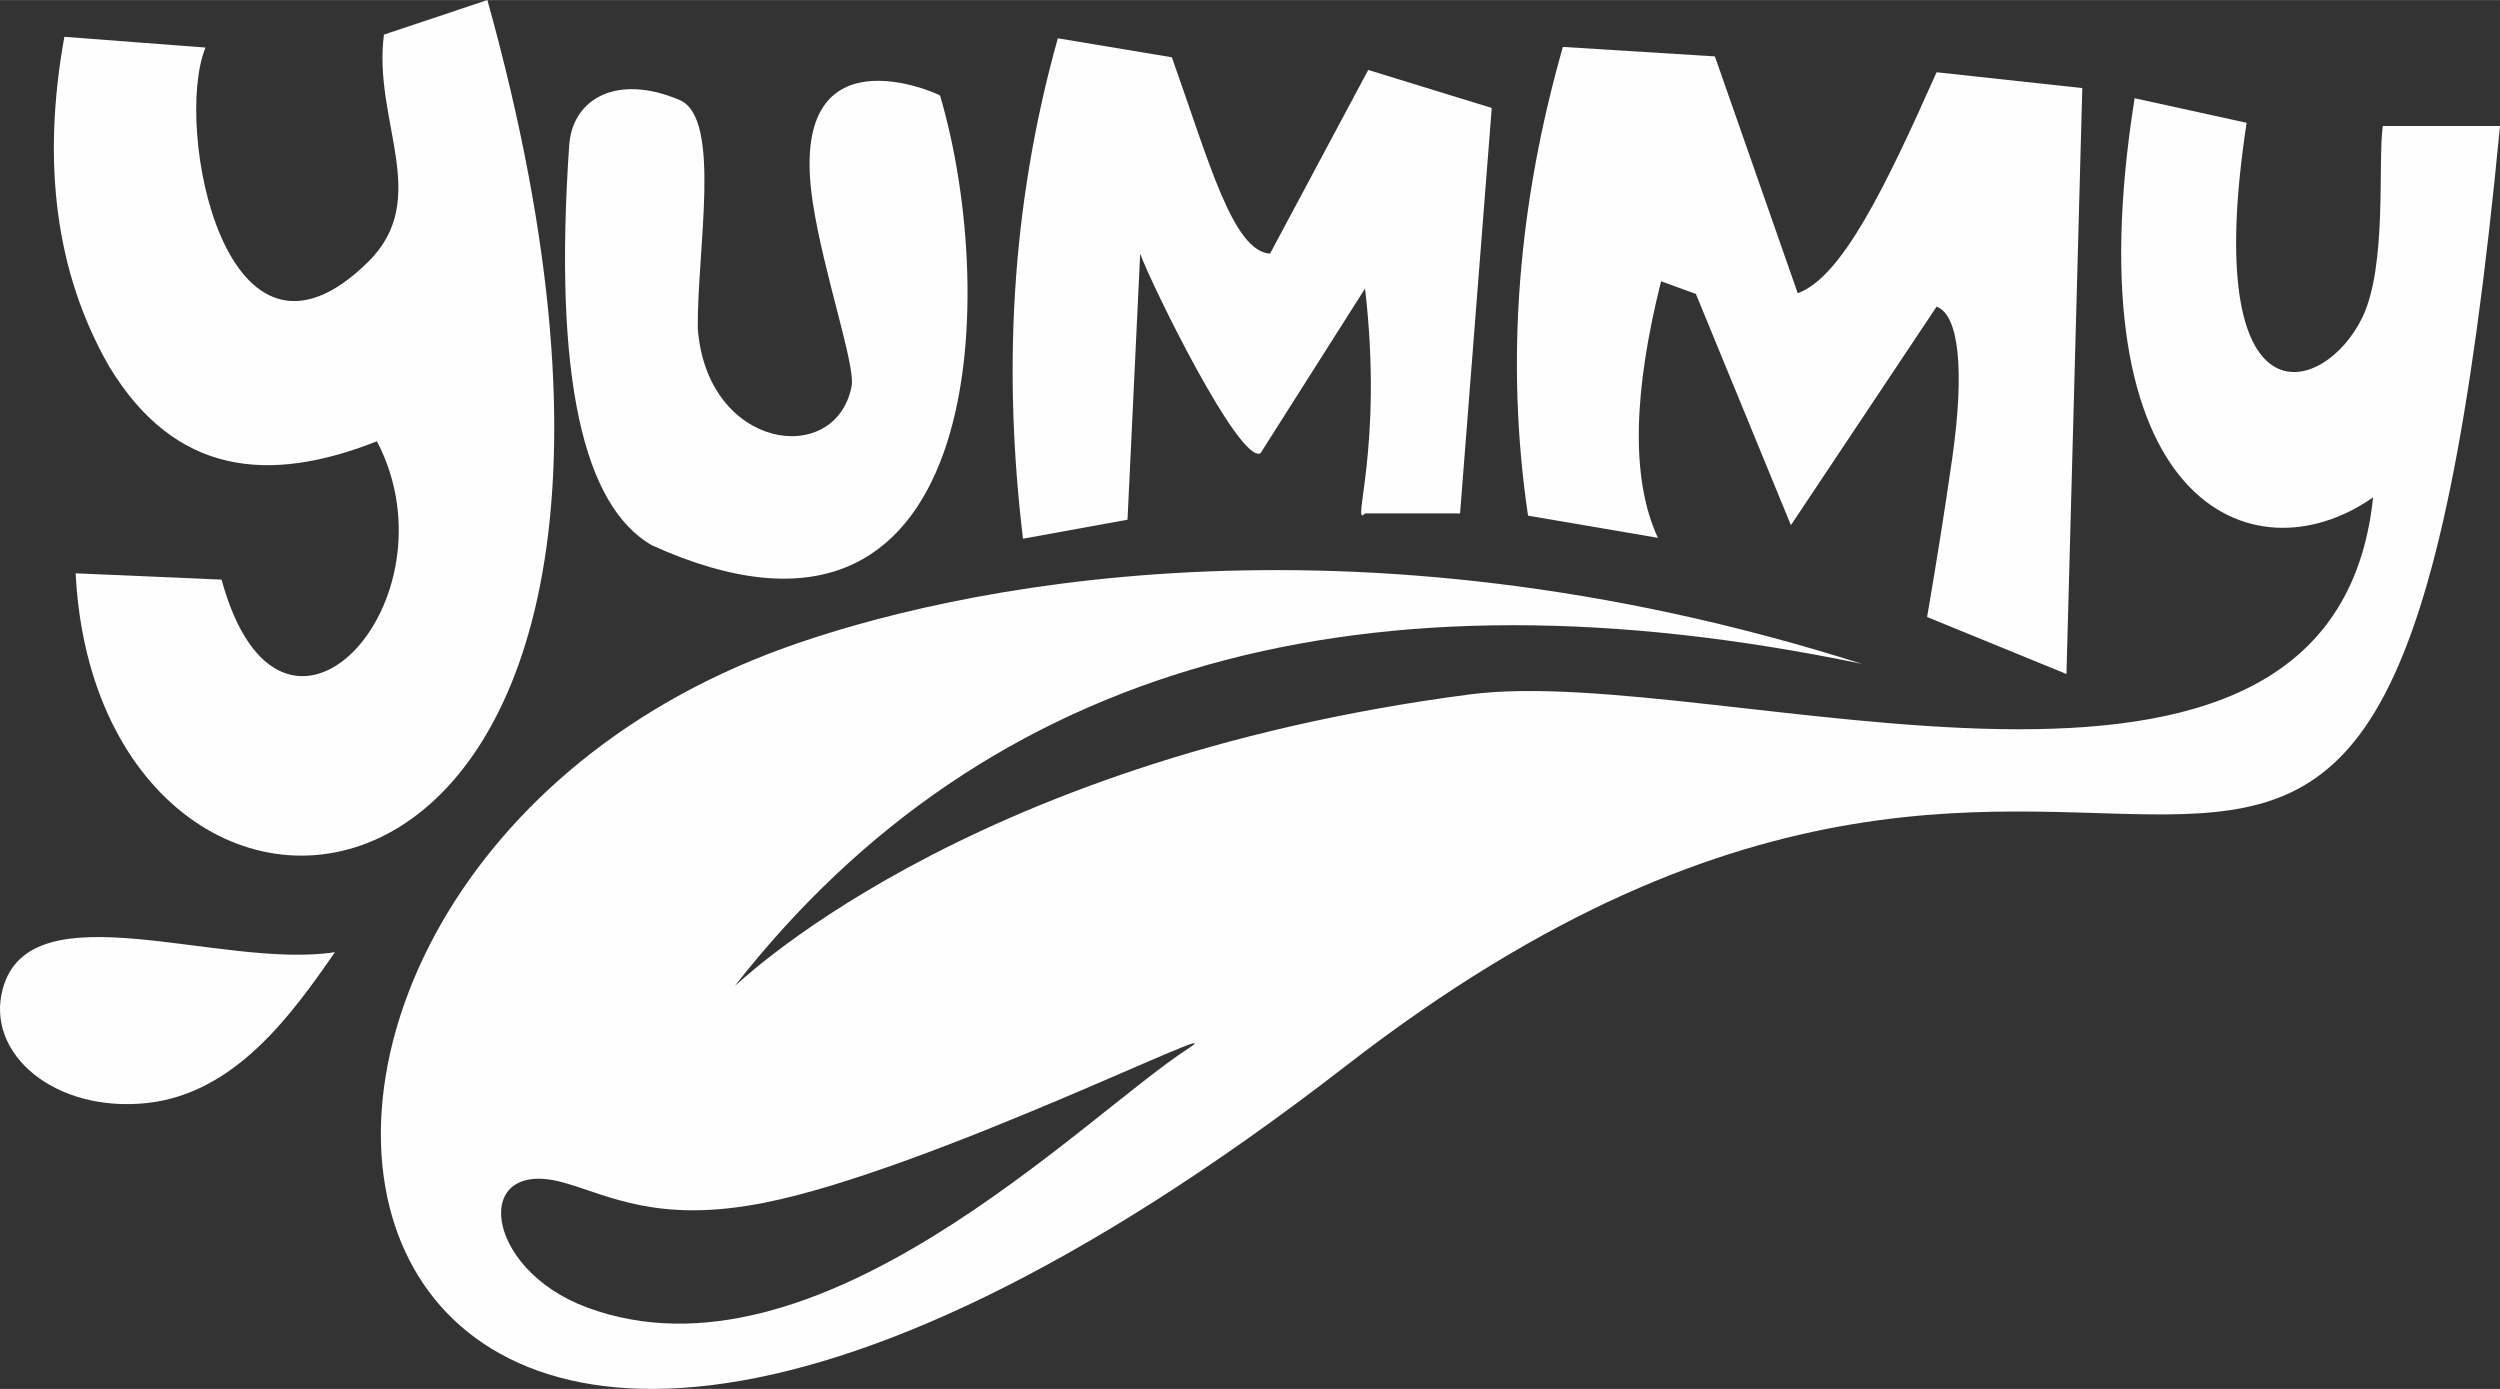 <?xml version="1.0" encoding="UTF-8"?>
<!DOCTYPE svg PUBLIC "-//W3C//DTD SVG 1.1//EN" "http://www.w3.org/Graphics/SVG/1.1/DTD/svg11.dtd">
<!-- Creator: CorelDRAW 2017 -->
<svg xmlns="http://www.w3.org/2000/svg" xml:space="preserve" width="6.503in" height="3.613in" version="1.1" style="shape-rendering:geometricPrecision; text-rendering:geometricPrecision; image-rendering:optimizeQuality; fill-rule:evenodd; clip-rule:evenodd"
viewBox="0 0 6485.12 3602.82"
 xmlns:xlink="http://www.w3.org/1999/xlink">
 <rect x="0" y="0" width="6485.12" height="3602.82" fill="#333333" stroke="none"/>
 <defs>
  <style type="text/css">
   <![CDATA[
    .fil0 {fill:#FEFEFE}
   ]]>
  </style>
 </defs>
 <g id="Capa_x0020_1">
  <path class="fil0" d="M166.97 95.4l366.11 27.83c-84.42,205.43 52.27,918.83 421.1,556.83 167.66,-164.56 12.45,-364.86 41.82,-590.37l268.3 -89.7c714.98,2566.33 -1007.59,2681.92 -1068.07,1487.08l378.47 16.41c154.4,563.61 620.04,57.15 403.11,-358.9 -280.52,110.85 -524.13,88.71 -695.11,-194.89 -137.79,-240.68 -175.11,-525.99 -115.72,-854.31z"/>
  <path class="fil0" d="M1476.67 374.77c9.58,-119.94 124.97,-184.29 286.44,-115.35 109.94,46.94 44.92,389.01 46.95,592.19 23.51,315.94 358.02,361.85 399.12,149.99 10.4,-53.64 -72.8,-292.67 -100.78,-476.52 -70.5,-463.59 329.27,-280.44 330.18,-277.34 156.19,529.68 116.15,1557.39 -747.66,1166.65 -177.44,-102.69 -255.9,-433.05 -214.26,-1039.62z"/>
  <path class="fil0" d="M2653.69 1397.31l271.13 -49.29 32.86 -690.14c28.85,79.93 257.85,546.79 312.21,517.61l271.12 -427.23c48.22,415.66 -38.31,625.27 0,583.33l246.48 0 82.17 -1051.64 -320.42 -98.59c-84.9,158.84 -169.8,317.68 -254.7,476.52 -96.81,-6.63 -158.22,-239 -254.69,-509.39l-295.77 -49.29c-124.42,444.49 -141.22,875.53 -90.38,1298.11z"/>
  <path class="fil0" d="M3963.8 1337.52l336.85 57.51c-71.29,-153.95 -63.07,-380.56 8.22,-665.49l90.37 32.86 246.48 599.76 377.93 -566.89c57.49,20.92 73.36,163.03 40.66,392.45 -19.62,137.66 -41.91,276.52 -65.32,412.71l361.5 147.88 41.08 -1519.94 -377.93 -41.08c-135.19,303.92 -246.96,532.25 -360.24,573.21l-214.88 -614.29 -394.36 -24.65c-115.37,405.32 -150.29,810.65 -90.38,1215.96z"/>
  <path class="fil0" d="M6485.12 326.69l-303.99 0c-13.31,91.17 11.81,360.96 -52.63,495.65 -98.47,205.78 -423.16,297.96 -300.65,-503.87l-290.52 -63.74c-167.26,1050.11 304.89,1254.85 618.62,1035.27 -105.22,1005.34 -1698.58,427.51 -2341.46,511.02 -1334.6,173.36 -1922.07,773.99 -1907.88,755.86 656.13,-838.55 1637.5,-1102.31 2923.44,-834.9 -1342.39,-425.87 -2372.31,-194.23 -2794.97,-41.5 -1755.94,634.5 -1325.27,3239.06 1457.62,1083.27 2097.67,-1624.98 2691.87,698.42 2992.42,-2437.07zm-4504.87 2793.67c-272.79,53.4 -398.6,-18.68 -516.98,-52.42 -240.68,-68.62 -210.94,222.86 58.69,323.28 595.84,221.95 1286.73,-493.82 1559.44,-670.75 148.46,-96.31 -672.75,316.03 -1101.15,399.88z"/>
  <path class="fil0" d="M868.81 2469.86c-295.41,45.61 -789.16,-168.35 -861.44,94.24 -46.9,170.4 136.35,322.78 373.83,297.1 228.96,-24.75 375.85,-229.87 487.62,-391.34z"/>
 </g>
</svg>
